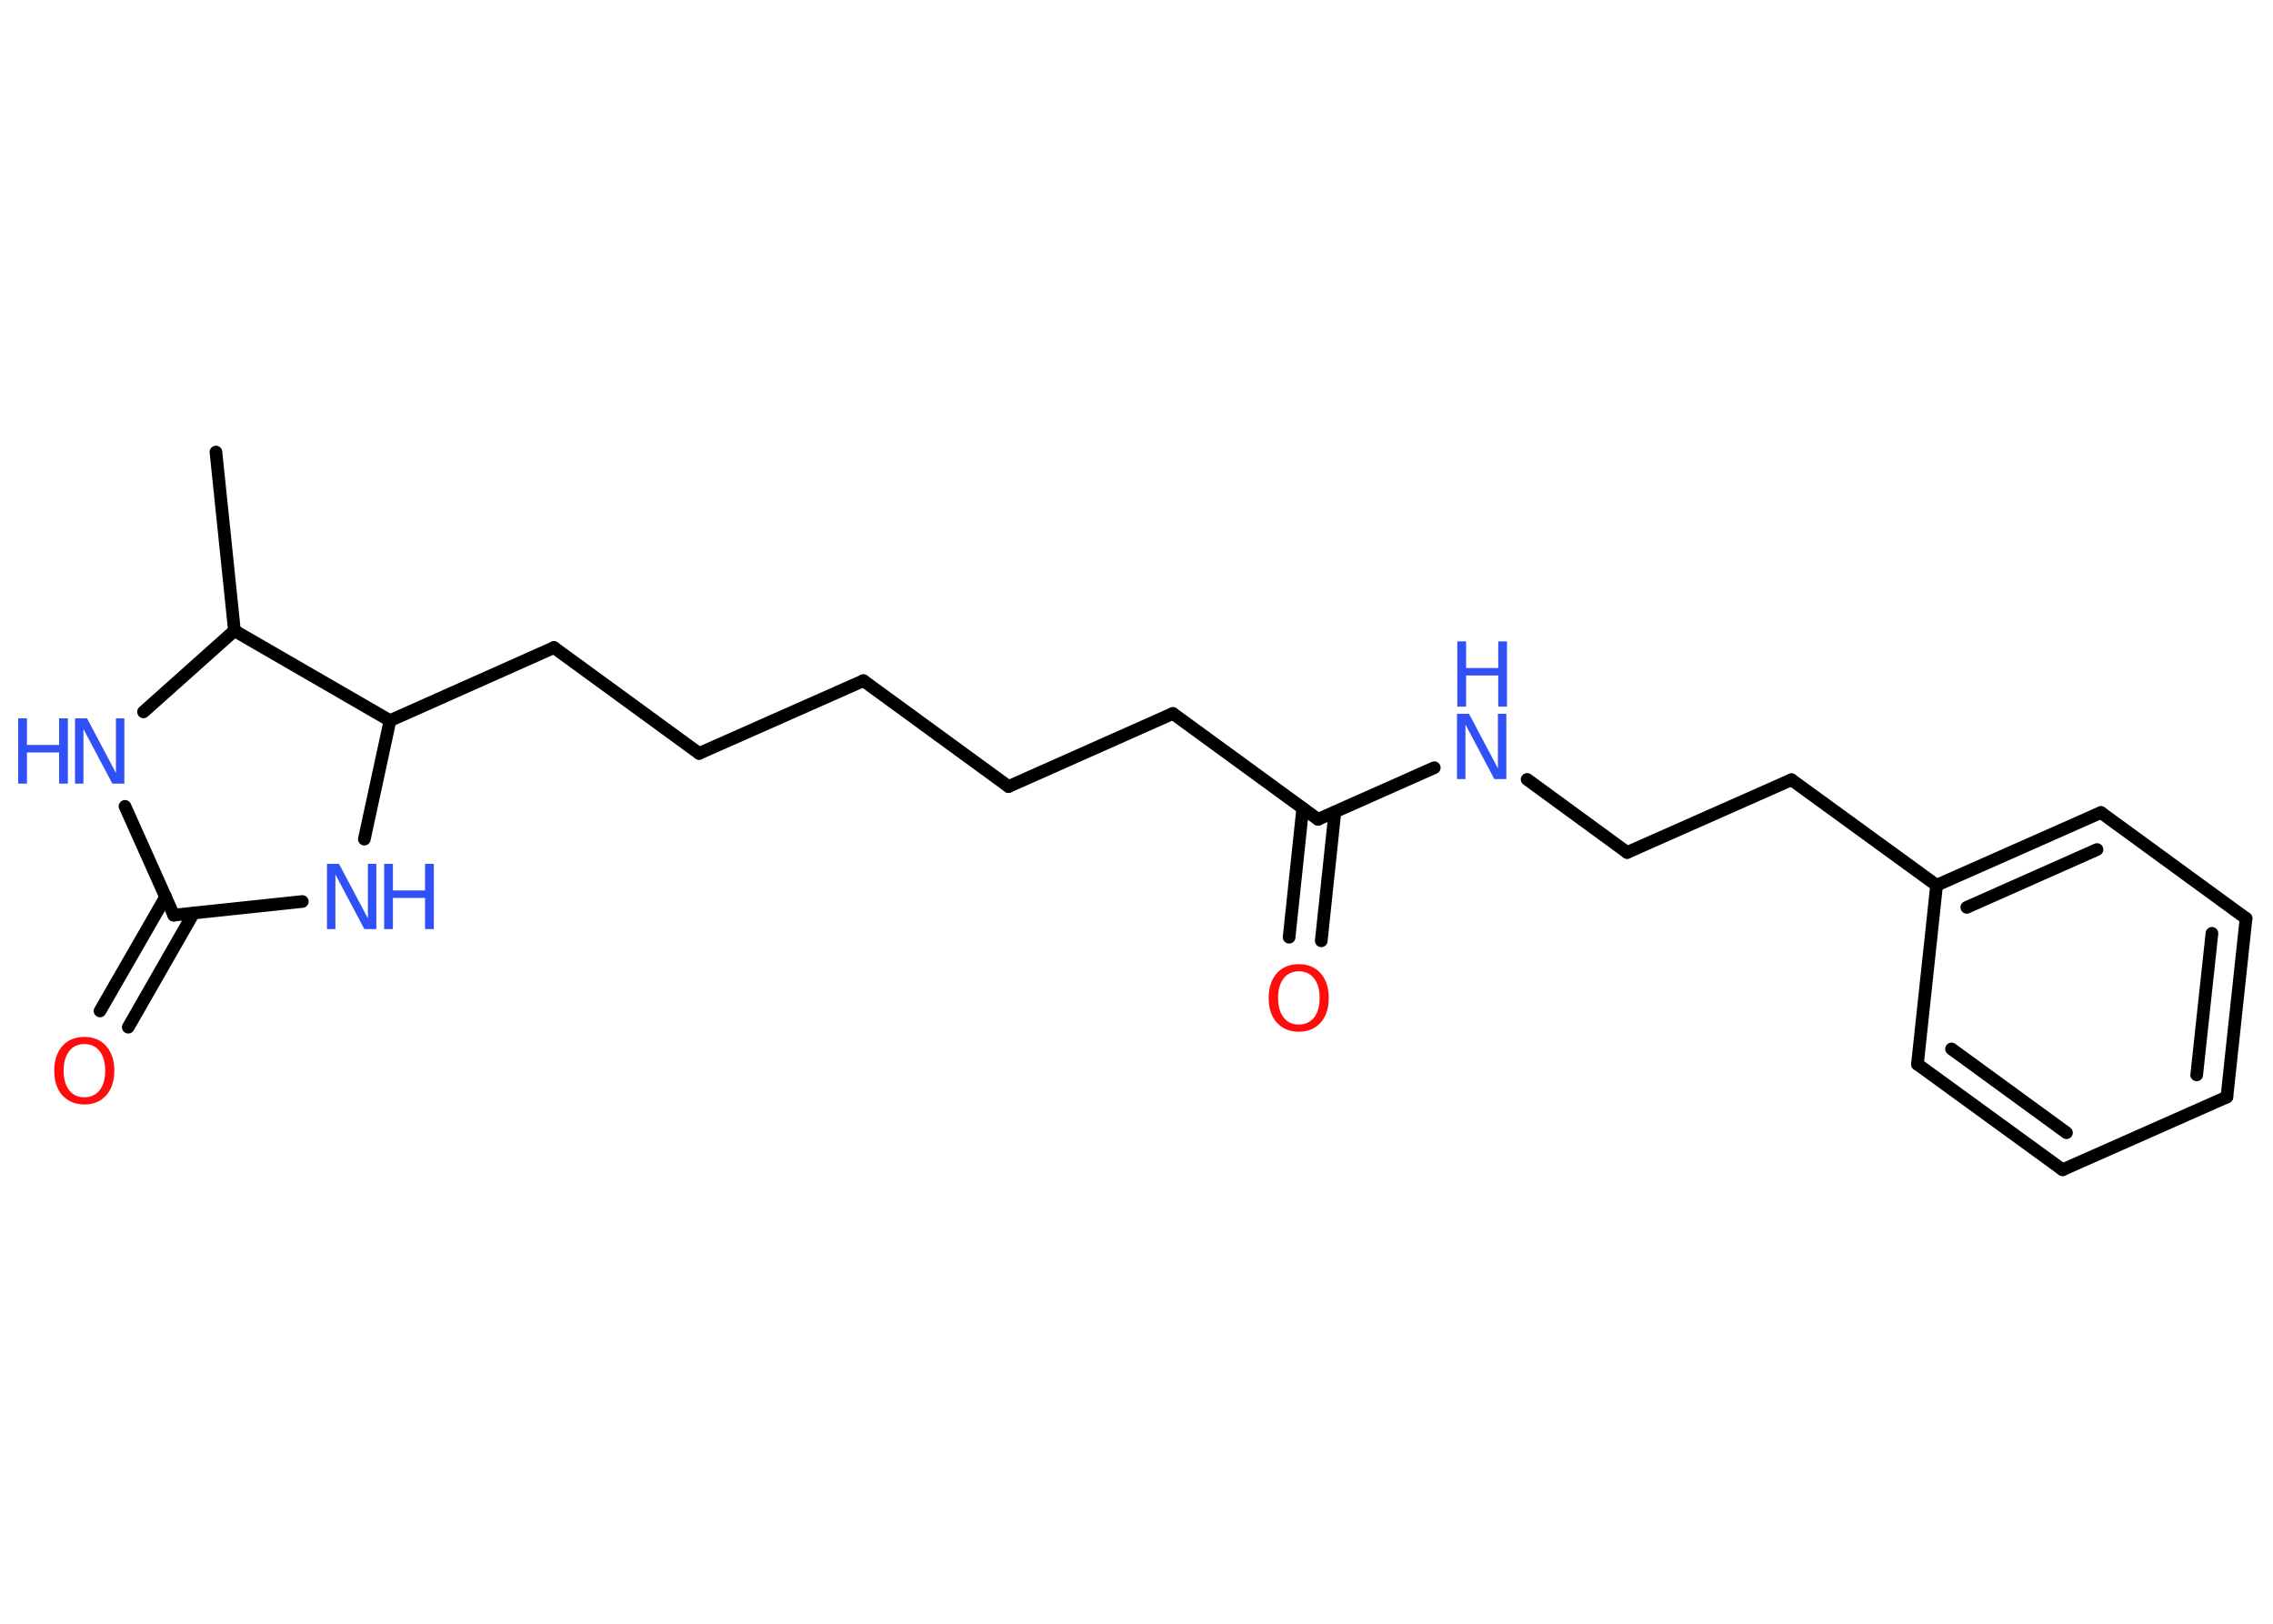 <?xml version='1.0' encoding='UTF-8'?>
<!DOCTYPE svg PUBLIC "-//W3C//DTD SVG 1.1//EN" "http://www.w3.org/Graphics/SVG/1.1/DTD/svg11.dtd">
<svg version='1.2' xmlns='http://www.w3.org/2000/svg' xmlns:xlink='http://www.w3.org/1999/xlink' width='70.0mm' height='50.0mm' viewBox='0 0 70.0 50.0'>
  <desc>Generated by the Chemistry Development Kit (http://github.com/cdk)</desc>
  <g stroke-linecap='round' stroke-linejoin='round' stroke='#000000' stroke-width='.39' fill='#3050F8'>
    <rect x='.0' y='.0' width='70.0' height='50.0' fill='#FFFFFF' stroke='none'/>
    <g id='mol1' class='mol'>
      <line id='mol1bnd1' class='bond' x1='6.65' y1='13.92' x2='7.22' y2='19.42'/>
      <line id='mol1bnd2' class='bond' x1='7.22' y1='19.42' x2='4.42' y2='21.92'/>
      <line id='mol1bnd3' class='bond' x1='3.85' y1='24.83' x2='5.35' y2='28.18'/>
      <g id='mol1bnd4' class='bond'>
        <line x1='5.96' y1='28.12' x2='3.95' y2='31.63'/>
        <line x1='5.1' y1='27.62' x2='3.08' y2='31.13'/>
      </g>
      <line id='mol1bnd5' class='bond' x1='5.35' y1='28.18' x2='9.31' y2='27.76'/>
      <line id='mol1bnd6' class='bond' x1='11.22' y1='25.84' x2='12.01' y2='22.19'/>
      <line id='mol1bnd7' class='bond' x1='7.22' y1='19.42' x2='12.01' y2='22.19'/>
      <line id='mol1bnd8' class='bond' x1='12.01' y1='22.19' x2='17.06' y2='19.94'/>
      <line id='mol1bnd9' class='bond' x1='17.06' y1='19.94' x2='21.53' y2='23.2'/>
      <line id='mol1bnd10' class='bond' x1='21.53' y1='23.2' x2='26.59' y2='20.96'/>
      <line id='mol1bnd11' class='bond' x1='26.59' y1='20.96' x2='31.06' y2='24.22'/>
      <line id='mol1bnd12' class='bond' x1='31.06' y1='24.22' x2='36.12' y2='21.97'/>
      <line id='mol1bnd13' class='bond' x1='36.12' y1='21.97' x2='40.59' y2='25.23'/>
      <g id='mol1bnd14' class='bond'>
        <line x1='41.11' y1='25.0' x2='40.69' y2='28.97'/>
        <line x1='40.12' y1='24.89' x2='39.7' y2='28.86'/>
      </g>
      <line id='mol1bnd15' class='bond' x1='40.59' y1='25.23' x2='44.17' y2='23.64'/>
      <line id='mol1bnd16' class='bond' x1='47.03' y1='24.0' x2='50.11' y2='26.25'/>
      <line id='mol1bnd17' class='bond' x1='50.11' y1='26.25' x2='55.17' y2='24.01'/>
      <line id='mol1bnd18' class='bond' x1='55.17' y1='24.01' x2='59.64' y2='27.26'/>
      <g id='mol1bnd19' class='bond'>
        <line x1='64.7' y1='25.02' x2='59.64' y2='27.26'/>
        <line x1='64.58' y1='26.16' x2='60.57' y2='27.94'/>
      </g>
      <line id='mol1bnd20' class='bond' x1='64.7' y1='25.02' x2='69.17' y2='28.28'/>
      <g id='mol1bnd21' class='bond'>
        <line x1='68.58' y1='33.78' x2='69.17' y2='28.28'/>
        <line x1='67.65' y1='33.1' x2='68.12' y2='28.74'/>
      </g>
      <line id='mol1bnd22' class='bond' x1='68.58' y1='33.78' x2='63.52' y2='36.02'/>
      <g id='mol1bnd23' class='bond'>
        <line x1='59.05' y1='32.77' x2='63.52' y2='36.02'/>
        <line x1='60.1' y1='32.3' x2='63.64' y2='34.88'/>
      </g>
      <line id='mol1bnd24' class='bond' x1='59.64' y1='27.26' x2='59.05' y2='32.77'/>
      <g id='mol1atm3' class='atom'>
        <path d='M2.32 22.12h.36l.89 1.68v-1.68h.26v2.01h-.37l-.89 -1.68v1.68h-.26v-2.01z' stroke='none'/>
        <path d='M.56 22.12h.27v.82h.99v-.82h.27v2.01h-.27v-.96h-.99v.96h-.27v-2.01z' stroke='none'/>
      </g>
      <path id='mol1atm5' class='atom' d='M2.6 32.15q-.3 .0 -.47 .22q-.17 .22 -.17 .6q.0 .38 .17 .6q.17 .22 .47 .22q.29 .0 .47 -.22q.17 -.22 .17 -.6q.0 -.38 -.17 -.6q-.17 -.22 -.47 -.22zM2.6 31.93q.42 .0 .67 .28q.25 .28 .25 .76q.0 .48 -.25 .76q-.25 .28 -.67 .28q-.42 .0 -.68 -.28q-.25 -.28 -.25 -.76q.0 -.47 .25 -.76q.25 -.28 .68 -.28z' stroke='none' fill='#FF0D0D'/>
      <g id='mol1atm6' class='atom'>
        <path d='M10.08 26.6h.36l.89 1.68v-1.68h.26v2.01h-.37l-.89 -1.68v1.68h-.26v-2.01z' stroke='none'/>
        <path d='M11.83 26.6h.27v.82h.99v-.82h.27v2.01h-.27v-.96h-.99v.96h-.27v-2.01z' stroke='none'/>
      </g>
      <path id='mol1atm14' class='atom' d='M40.0 29.91q-.3 .0 -.47 .22q-.17 .22 -.17 .6q.0 .38 .17 .6q.17 .22 .47 .22q.29 .0 .47 -.22q.17 -.22 .17 -.6q.0 -.38 -.17 -.6q-.17 -.22 -.47 -.22zM40.0 29.69q.42 .0 .67 .28q.25 .28 .25 .76q.0 .48 -.25 .76q-.25 .28 -.67 .28q-.42 .0 -.68 -.28q-.25 -.28 -.25 -.76q.0 -.47 .25 -.76q.25 -.28 .68 -.28z' stroke='none' fill='#FF0D0D'/>
      <g id='mol1atm15' class='atom'>
        <path d='M44.88 21.98h.36l.89 1.68v-1.68h.26v2.01h-.37l-.89 -1.68v1.68h-.26v-2.01z' stroke='none'/>
        <path d='M44.88 19.75h.27v.82h.99v-.82h.27v2.01h-.27v-.96h-.99v.96h-.27v-2.01z' stroke='none'/>
      </g>
    </g>
  </g>
</svg>
